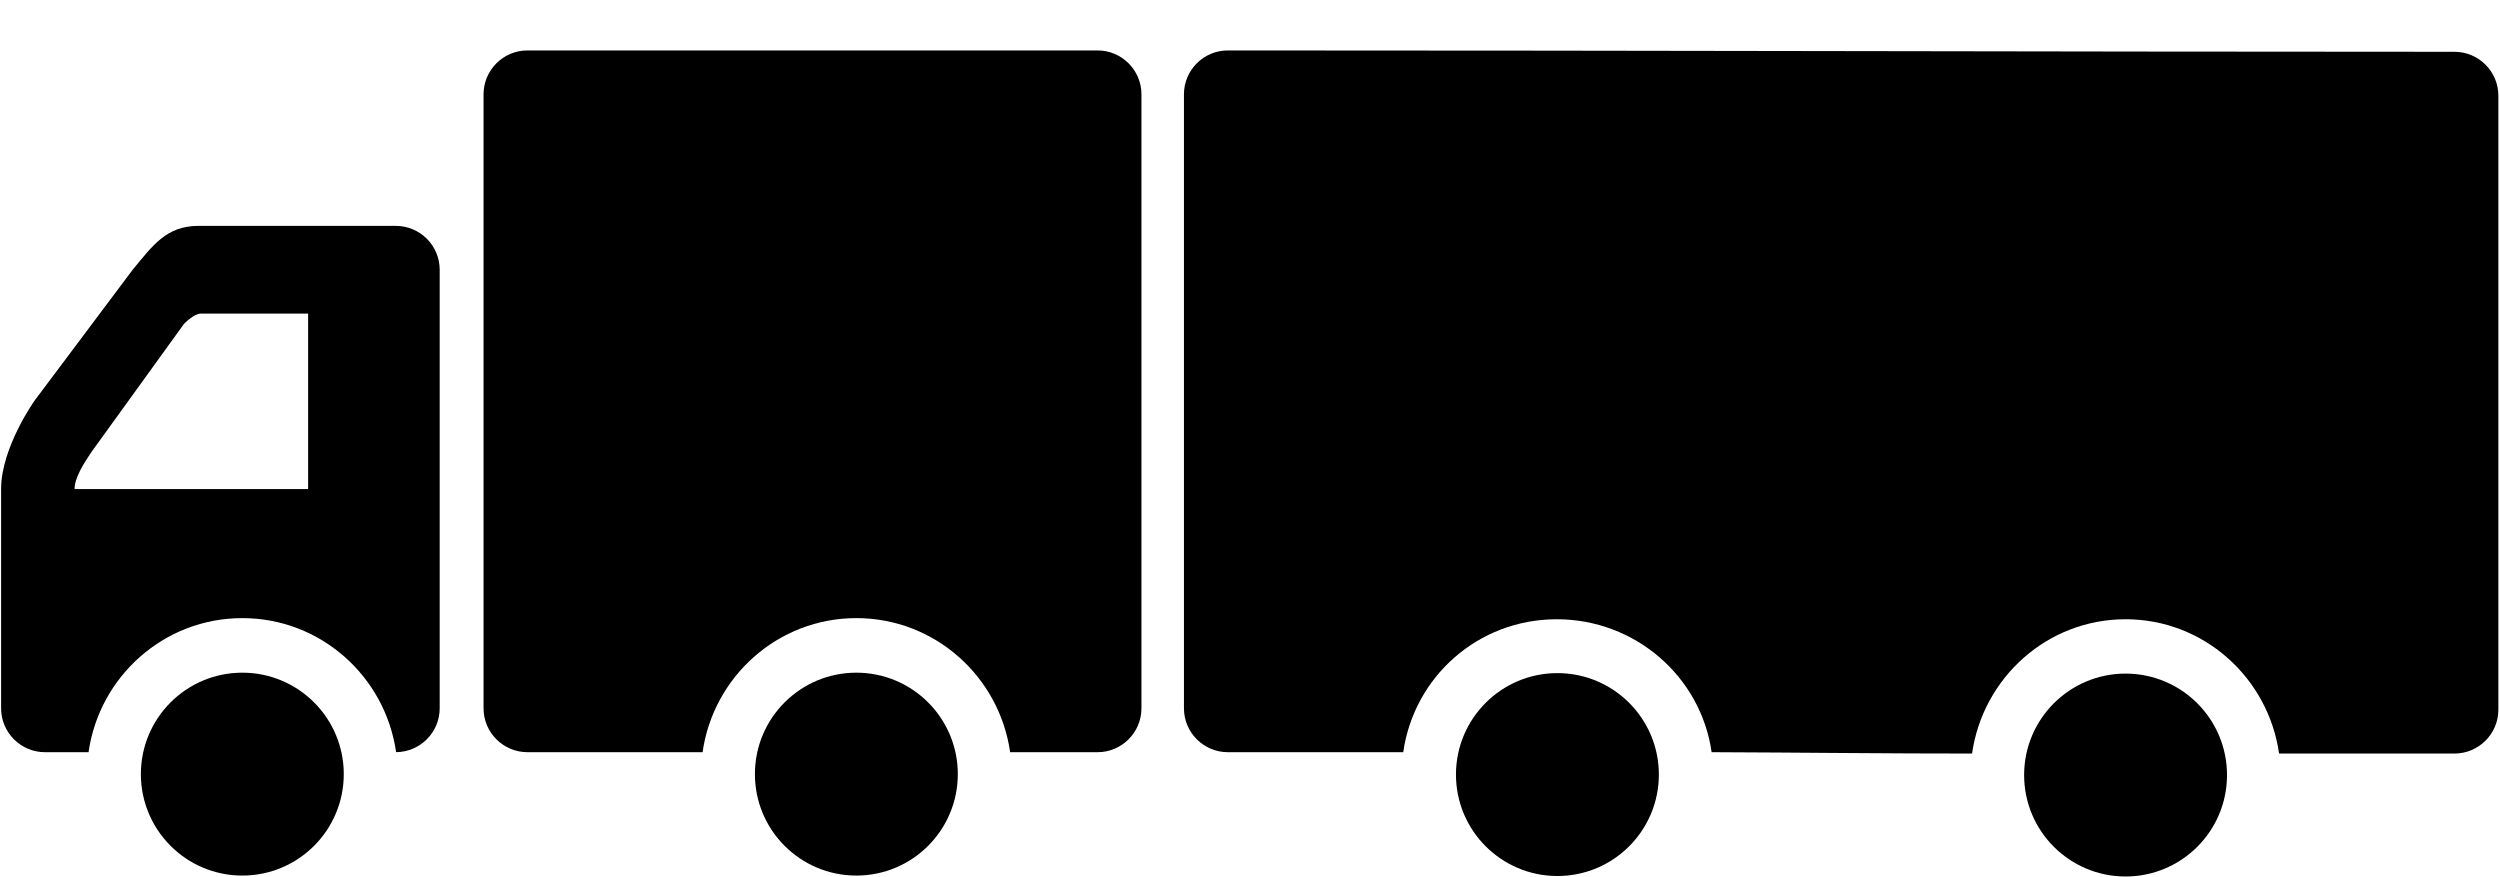 <?xml version="1.0" encoding="UTF-8" standalone="no"?>
<!-- Generator: Adobe Illustrator 15.0.0, SVG Export Plug-In . SVG Version: 6.00 Build 0)  -->

<svg
   xmlns:dc="http://purl.org/dc/elements/1.1/"
   xmlns:cc="http://creativecommons.org/ns#"
   xmlns:rdf="http://www.w3.org/1999/02/22-rdf-syntax-ns#"
   xmlns:svg="http://www.w3.org/2000/svg"
   xmlns="http://www.w3.org/2000/svg"
   xmlns:sodipodi="http://sodipodi.sourceforge.net/DTD/sodipodi-0.dtd"
   xmlns:inkscape="http://www.inkscape.org/namespaces/inkscape"
   version="1.1"
   id="category_C1E"
   class="drivinglicence"
   x="0px"
   y="0px"
   width="57"
   height="20"
   viewBox="0 0 57 20"
   enable-background="new 0 0 57 20"
   xml:space="preserve"
   inkscape:version="0.48.2 r9819"
   sodipodi:docname="category_c1e.svg"><defs
   id="defs29" /><sodipodi:namedview
   pagecolor="#ffffff"
   bordercolor="#666666"
   borderopacity="1"
   objecttolerance="10"
   gridtolerance="10"
   guidetolerance="10"
   inkscape:pageopacity="0"
   inkscape:pageshadow="2"
   inkscape:window-width="1366"
   inkscape:window-height="706"
   id="namedview27"
   showgrid="false"
   inkscape:zoom="83.90625"
   inkscape:cx="47.765838"
   inkscape:cy="4.2932599"
   inkscape:window-x="-8"
   inkscape:window-y="-8"
   inkscape:window-maximized="1"
   inkscape:current-layer="category_C1E"
   showguides="true"
   inkscape:guide-bbox="true" />
<g
   id="g15"
   transform="matrix(-1,0,0,1,26.025,-5.85)">
	<circle
   cx="6.5"
   cy="23.5"
   r="2.313"
   id="circle17"
   sodipodi:cx="6.5"
   sodipodi:cy="23.5"
   sodipodi:rx="2.313"
   sodipodi:ry="2.313"
   class="fill"
   style="fill:#000000"
   d="m 8.813,23.5 c 0,1.277 -1.036,2.313 -2.313,2.313 -1.277,0 -2.313,-1.036 -2.313,-2.313 0,-1.277 1.036,-2.313 2.313,-2.313 1.277,0 2.313,1.036 2.313,2.313 z" />
</g>
<g
   id="g19"
   transform="matrix(-1,0,0,1,26.025,-5.85)">
	<circle
   cx="20.5"
   cy="23.5"
   r="2.313"
   id="circle21"
   sodipodi:cx="20.5"
   sodipodi:cy="23.5"
   sodipodi:rx="2.313"
   sodipodi:ry="2.313"
   class="fill"
   style="fill:#000000"
   d="m 22.813,23.5 c 0,1.277 -1.036,2.313 -2.313,2.313 -1.277,0 -2.313,-1.036 -2.313,-2.313 0,-1.277 1.036,-2.313 2.313,-2.313 1.277,0 2.313,1.036 2.313,2.313 z" />
</g>
<path
   d="M 0.791,9.13 3.025,6.15 c 0.457,-0.551 0.766,-1 1.5,-1 h 4.5 c 0.551,0 1,0.449 1,1 v 10 c 0,0.549 -0.446,0.995 -0.994,0.999 -0.246,-1.723 -1.717,-3.056 -3.506,-3.056 -1.79,0 -3.261,1.334 -3.506,3.057 H 1.025 c -0.551,0 -1,-0.449 -1,-1 0,0 0,-4.053 0,-5 0,-0.947 0.766,-2.02 0.766,-2.02 z m 6.234,2.02 v -4 H 4.579 C 4.418,7.15 4.194,7.386 4.194,7.386 L 2.089,10.3 C 1.902,10.574 1.7,10.9 1.7,11.15 h 5.325 z"
   id="path23"
   inkscape:connector-curvature="0"
   class="fill"
   style="fill:#000000" />
<path
   d="m 12.025,1.15 h 13 c 0.551,0 1,0.449 1,1 v 14 c 0,0.551 -0.449,1 -1,1 h -1.994 c -0.245,-1.723 -1.716,-3.057 -3.506,-3.057 -1.79,0 -3.261,1.334 -3.506,3.057 h -3.994 c -0.551,0 -1,-0.449 -1,-1 v -14 c 0,-0.551 0.449,-1 1,-1 z"
   id="path25"
   inkscape:connector-curvature="0"
   class="fill"
   style="fill:#000000" />
<g
   id="g15-1"
   transform="matrix(-1,0,0,1,42.009,-5.84)"><circle
     cx="6.5"
     cy="23.5"
     r="2.313"
     id="circle17-7"
     sodipodi:cx="6.5"
     sodipodi:cy="23.5"
     sodipodi:rx="2.313"
     sodipodi:ry="2.313"
     class="fill"
	 style="fill:#000000"
     d="m 8.813,23.5 c 0,1.277 -1.036,2.313 -2.313,2.313 -1.277,0 -2.313,-1.036 -2.313,-2.313 0,-1.277 1.036,-2.313 2.313,-2.313 1.277,0 2.313,1.036 2.313,2.313 z" /></g><path
   class="fill"
   style="fill:#000000"
   d="m 27.994,1.15 c -0.551,0 -1,0.449 -1,1 l 0,14 c 0,0.551 0.449,1 1,1 l 4,0 c 0.245,-1.723 1.71,-3.031 3.5,-3.031 1.79,0 3.286,1.308 3.531,3.031 1.994,0.007 4.162,0.033 5.938,0.031 0.245,-1.723 1.71,-3.062 3.5,-3.062 1.79,0 3.255,1.339 3.5,3.062 l 4,0 c 0.551,0 1,-0.449 1,-1 l 0,-14 c 0,-0.551 -0.449,-1 -1,-1 C 46.147,1.18 37.984,1.15 27.994,1.15 z"
   id="path25-4"
   inkscape:connector-curvature="0"
   sodipodi:nodetypes="cssscsccscssscc" /><g
   id="g15-1-0"
   transform="translate(41.963,-5.829)"><circle
     cx="6.5"
     cy="23.5"
     r="2.313"
     id="circle17-7-9"
     sodipodi:cx="6.5"
     sodipodi:cy="23.5"
     sodipodi:rx="2.313"
     sodipodi:ry="2.313"
     class="fill"
	 style="fill:#000000"
     d="m 8.813,23.5 c 0,1.277 -1.036,2.313 -2.313,2.313 -1.277,0 -2.313,-1.036 -2.313,-2.313 0,-1.277 1.036,-2.313 2.313,-2.313 1.277,0 2.313,1.036 2.313,2.313 z" /></g>

</svg>